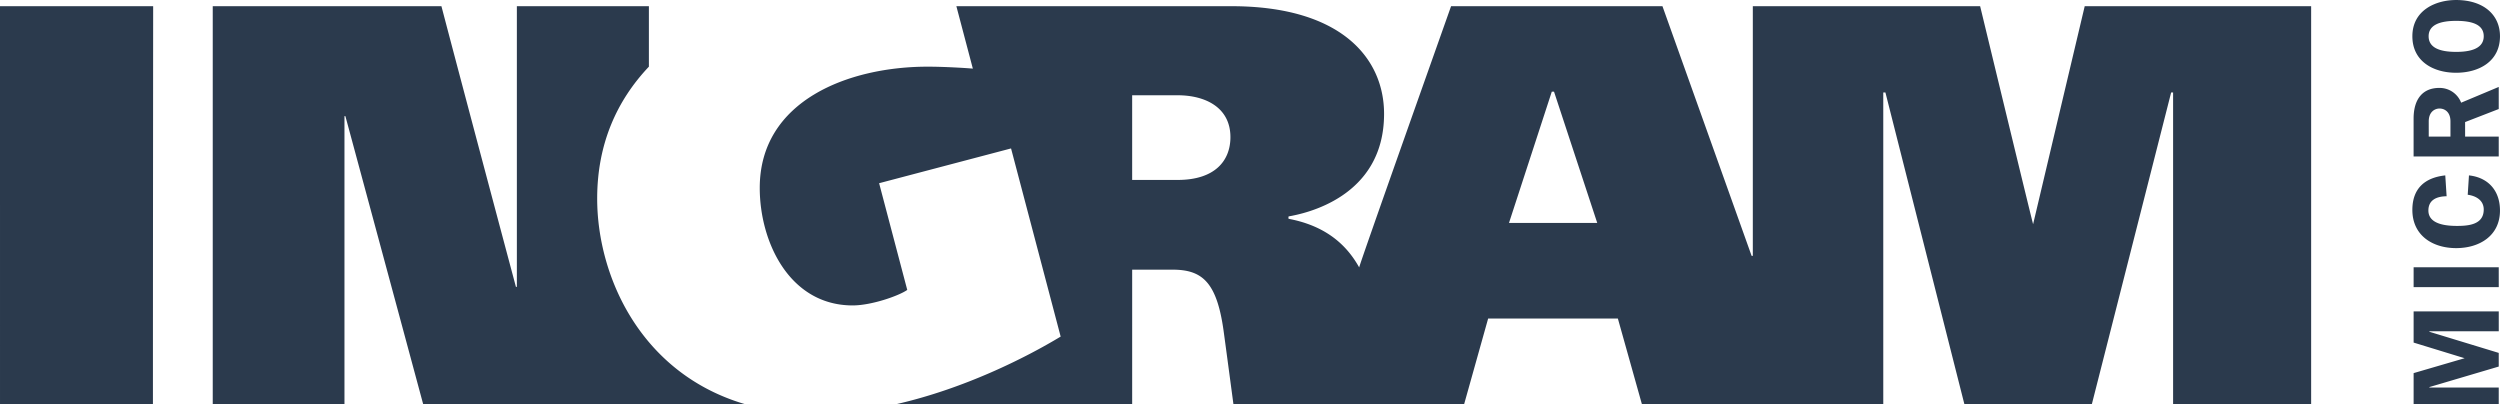 <svg id="svg2" xmlns="http://www.w3.org/2000/svg" viewBox="0 0 807.041 130.51"><defs><style>.cls-1{fill:#2b3a4d;}</style></defs><title>Ingram_Micro_logo_new</title><path id="path24" class="cls-1" d="M784,11.7c0-3.524,3.39-4.965,8.895-4.965,5.4,0,8.895,1.316,8.895,4.965,0,4.53-5.49,5.049-8.937,5.049C787.369,16.744,784,15.3,784,11.7Zm23.037,0c0-6.9-5.287-11.695-14.184-11.695-6.414,0-14.1,3.193-14.1,11.7,0,8.136,6.809,11.782,14.1,11.782,7.4,0,14.184-3.647,14.184-11.782Zm-23,32.4V39.179c0-3.038,1.92-4.145,3.474-4.145,1.725,0,3.537,1.167,3.537,4.145V44.09Zm11.74,0V39.405l10.857-4.21V28.064l-12.137,5.088a7.443,7.443,0,0,0-7.093-4.768c-5.072,0-8.255,3.314-8.255,9.922V50.5h27.485V44.09Zm-6.406,12.521c-6.617.721-10.623,4.242-10.623,11.14,0,8.252,6.53,12.336,14.143,12.336,7.492,0,14.142-3.965,14.142-12.137,0-6.332-3.721-10.658-10.014-11.339l-.4,6.248c2.646.363,5.168,1.764,5.168,4.771,0,4.849-4.849,5.289-8.614,5.289-3.33,0-9.251-.44-9.251-4.969,0-3.527,2.833-4.569,5.882-4.605l-.432-6.734Zm17.263,29.654H779.157v6.409h27.485Zm0,27.649v4.407l-22.393,6.623v.151h22.393V130.5H779.157V120.448l16.468-4.811-16.468-5.047V100.535h27.485v6.409H784.249v.158ZM240.636,130.5H136.614c-8.053-29.89-25.115-93-25.115-93h-.3v93H68.677V2H142.5c7.772,29.636,24.052,90.614,24.052,90.614h.3V2h42.62V21.521c-10.387,10.968-16.692,24.99-16.692,42.583,0,25.253,14.186,56.582,47.852,66.4ZM746.074,2V130.5H701.511V29.855h-.631L675.276,130.5H634.143l-25.5-100.645h-.692V130.5H530.04l-7.769-27.68H480.4l-7.763,27.68H398.174s-2.52-18.939-3.174-23.671c-2.206-15.92-7.01-19.778-16.517-19.778h-13V130.5H289.209c21.972-4.994,41.815-14.975,53.189-21.845L326.384,47.916,283.793,59.144l9.082,34.447c-2.671,1.892-11.536,5.006-17.61,5.006-20.332,0-30.006-20.38-30.006-37.938,0-28.259,28.8-39.136,54.191-39.136,5.9,0,13.53.514,14.6.634L308.731,2H397.5c35.528,0,49.3,16.843,49.3,34.755,0,27.137-25.878,32.241-30.813,33.106a1.3,1.3,0,0,0,0,.772c10.34,1.966,17.944,6.97,22.783,15.7C438.6,86.032,465.946,9.063,468.431,2h68.236L565.45,82.591h.389V2h73.382s17,70.361,17.1,70.365C661.864,48.934,672.979,2,672.979,2ZM0,2H49.442s-.075,85.394-.075,128.5c-.3,0-49.06.023-49.367,0Zm500.941,27.6L487.128,71.962h28.487L501.666,29.593ZM365.48,58.085h14.7c12.016,0,17.022-6.2,17.022-13.809,0-9.708-8.275-13.523-17.022-13.523-5.194,0-14.7,0-14.7,0V58.085"/></svg>